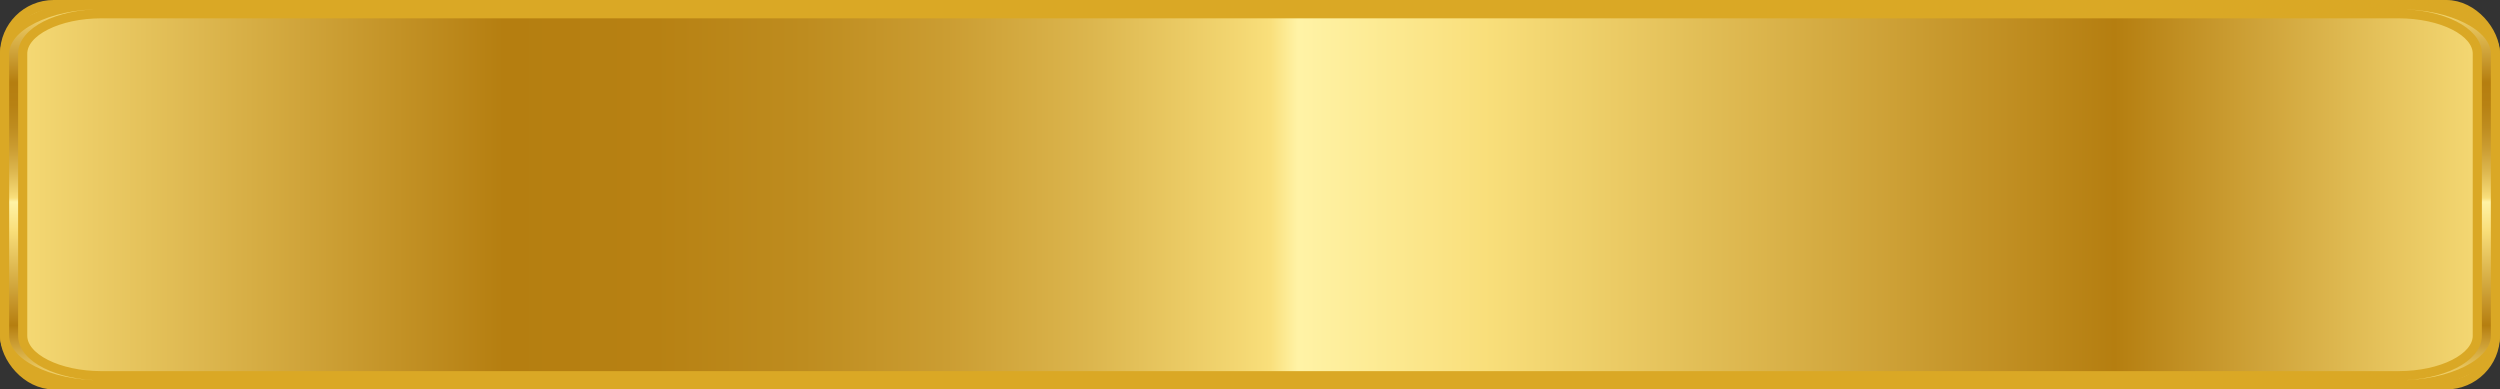 <svg xmlns="http://www.w3.org/2000/svg" xmlns:xlink="http://www.w3.org/1999/xlink" width="273" height="42.527" viewBox="0 0 273 42.527">
    <rect x="0" y="0" width="273" height="42.527" fill="#333333" stroke="none"/>
    <defs>
        <linearGradient id="prefix__linear-gradient" x2="1" y1=".5" y2=".5" gradientUnits="objectBoundingBox">
            <stop offset="0" stop-color="#f9df7b"/>
            <stop offset=".204" stop-color="#b57e10"/>
            <stop offset=".264" stop-color="#b78113"/>
            <stop offset=".323" stop-color="#be8c1f"/>
            <stop offset=".38" stop-color="#cb9d32"/>
            <stop offset=".437" stop-color="#dcb64e"/>
            <stop offset=".493" stop-color="#f2d570"/>
            <stop offset=".508" stop-color="#f9df7b"/>
            <stop offset=".519" stop-color="#fff3a6"/>
            <stop offset=".593" stop-color="#f9df7b"/>
            <stop offset=".843" stop-color="#b57e10"/>
            <stop offset=".949" stop-color="#e5c25b"/>
            <stop offset="1" stop-color="#f9df7b"/>
        </linearGradient>
        <linearGradient id="prefix__linear-gradient-2" x1=".5" x2=".5" y1="0" y2="1" xlink:href="#prefix__linear-gradient"/>
    </defs>
    <g id="prefix__Group_1678" stroke="#daa825" data-name="Group 1678" transform="translate(-350.047 -217.764)">
        <rect id="prefix__Rectangle_408" width="272" height="41.526" fill="url(#prefix__linear-gradient)" data-name="Rectangle 408" rx="5.364" transform="translate(350.547 218.264)"/>
        <path id="prefix__Path_2050" fill="url(#prefix__linear-gradient-2)" d="M611.94 219.264c4.757 0 8.629 1.958 8.629 4.364v30.8c0 2.406-3.872 4.364-8.629 4.364H361.154c-4.758 0-8.629-1.958-8.629-4.364v-30.8c0-2.406 3.872-4.364 8.629-4.364H611.94m0-1H361.154c-5.859 0-10.607 2.4-10.607 5.364v30.8c0 2.962 4.748 5.364 10.607 5.364H611.94c5.859 0 10.607-2.4 10.607-5.364v-30.8c0-2.962-4.748-5.364-10.607-5.364z" data-name="Path 2050"/>
    </g>
</svg>

